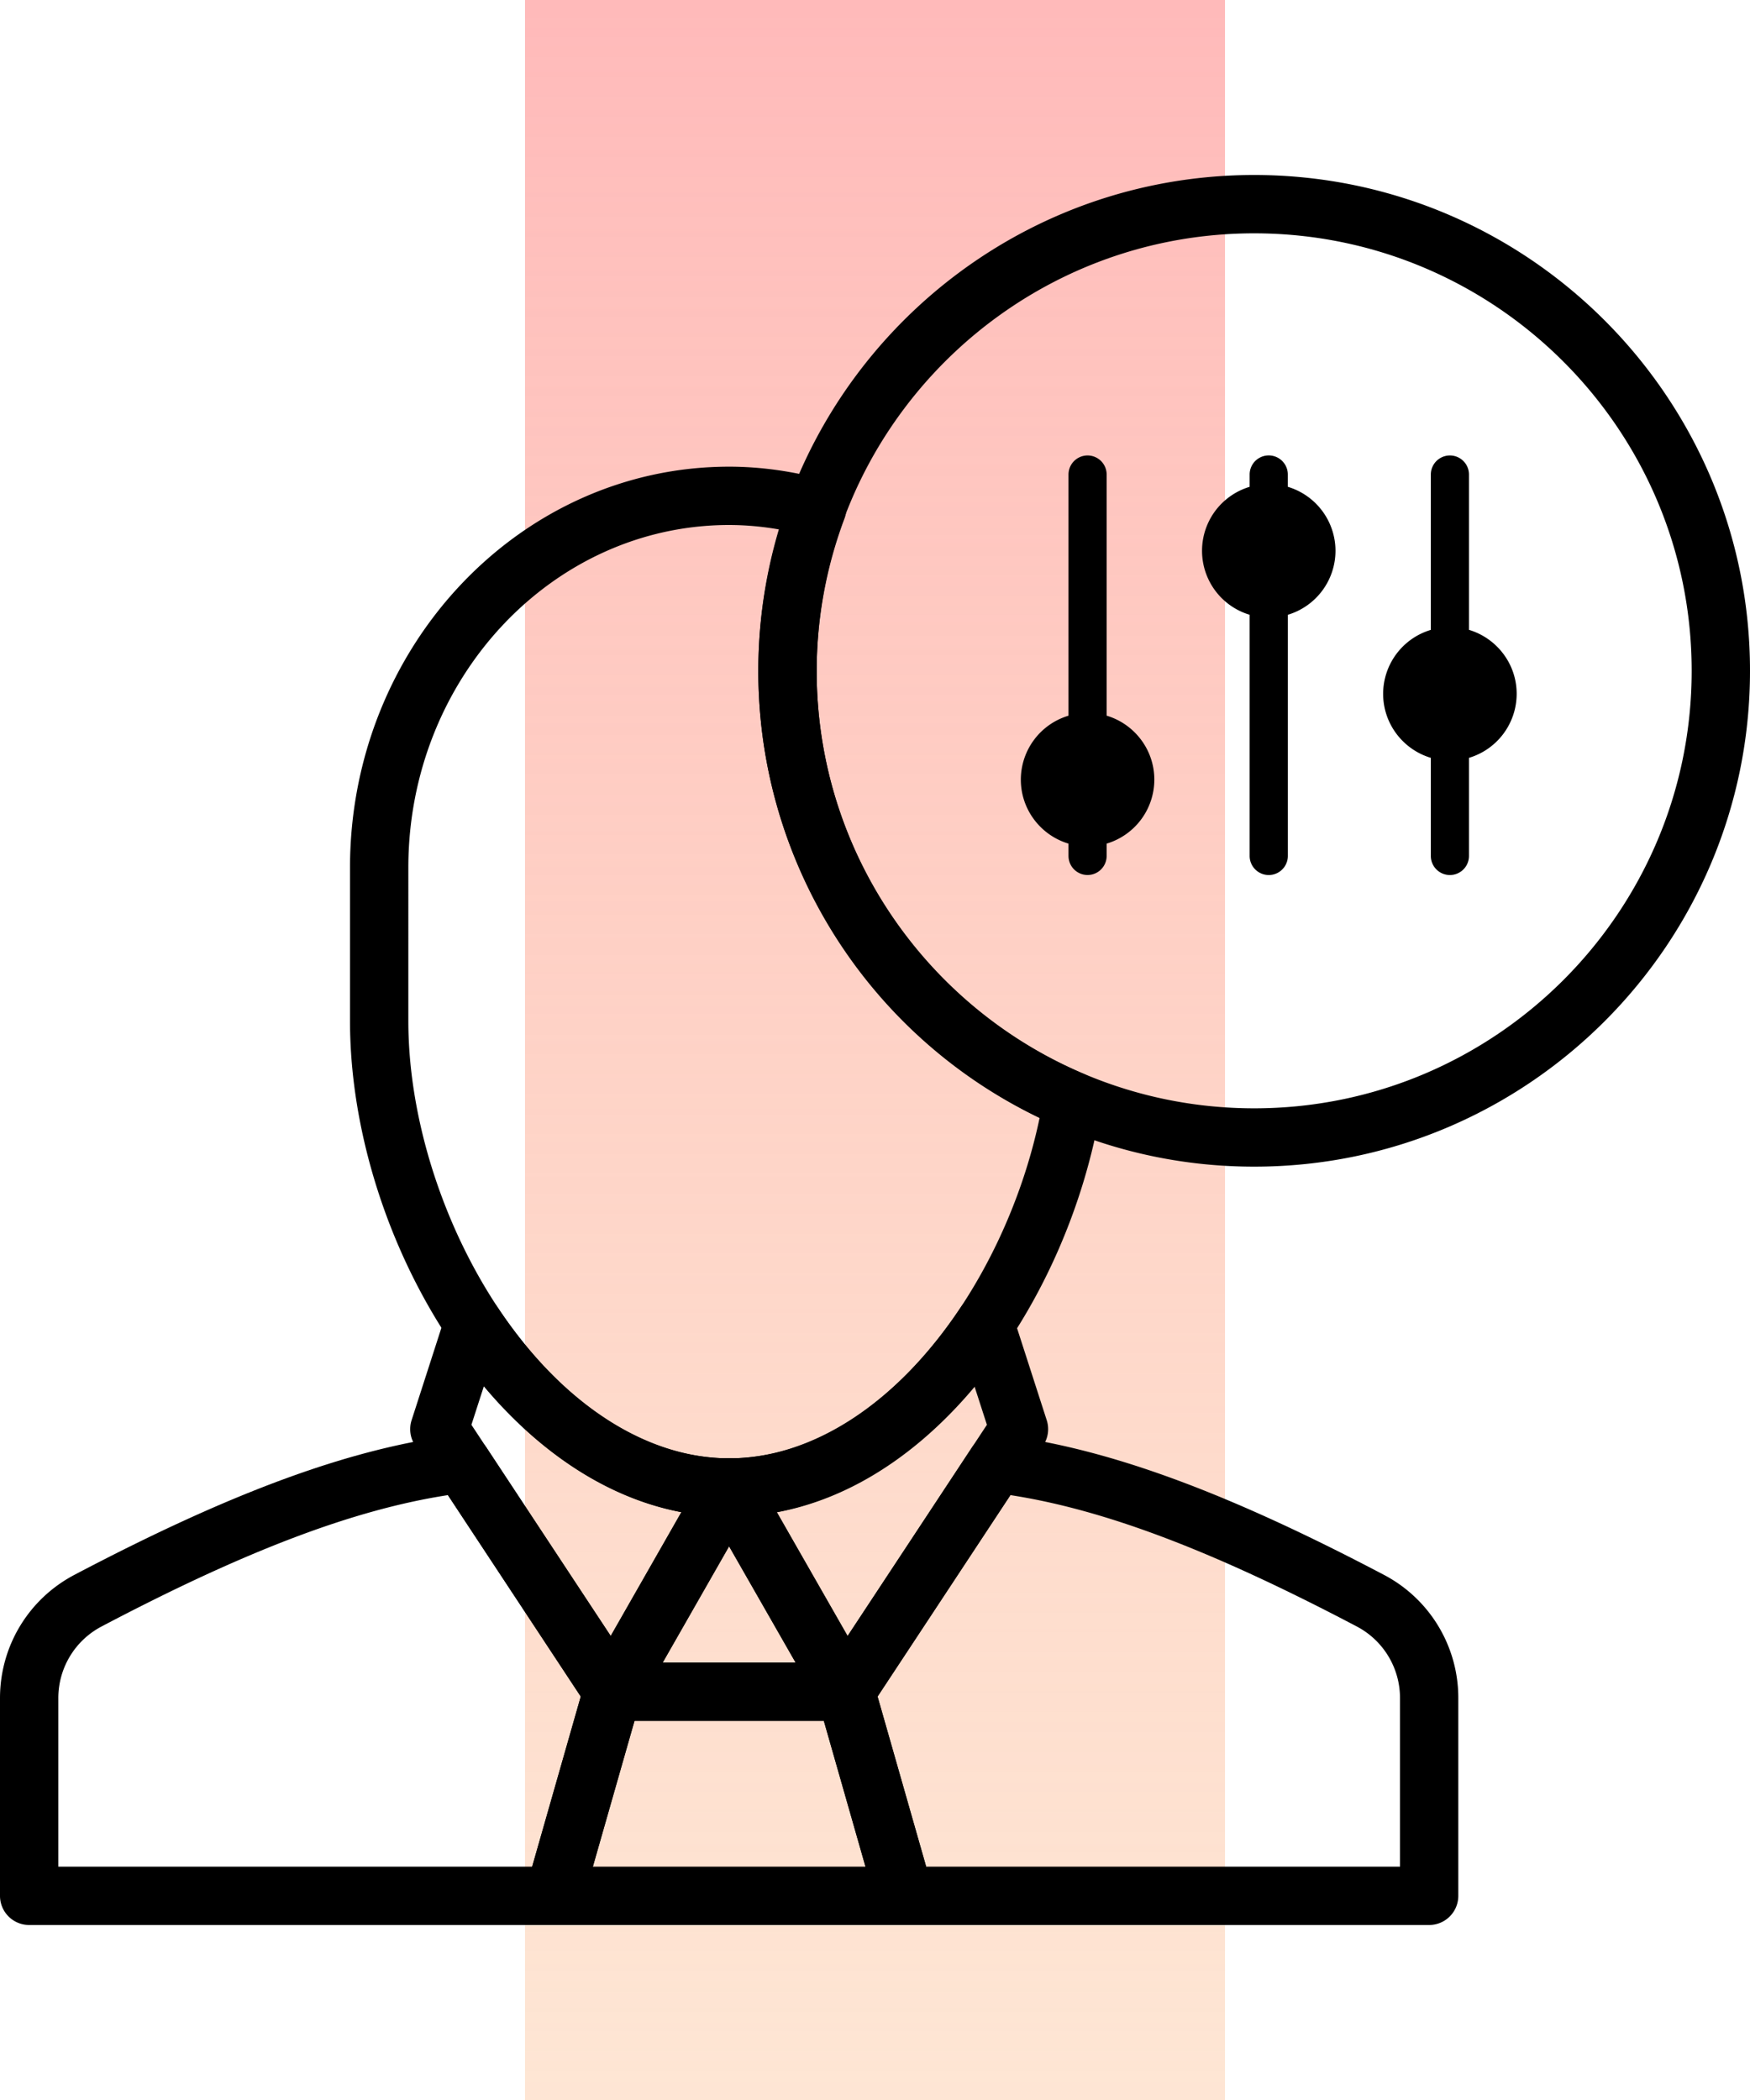 <svg xmlns="http://www.w3.org/2000/svg" width="60" height="72" viewBox="0 0 60 72">
    <defs>
        <linearGradient id="a" x1="50%" x2="50%" y1="99.739%" y2="0%">
            <stop offset="0%" stop-color="#FDD4B6" stop-opacity=".591"/>
            <stop offset="100%" stop-color="#FFBABA"/>
        </linearGradient>
    </defs>
    <g fill="none" fill-rule="evenodd">
        <path fill="url(#a)" d="M18 0h24v72H18z"/>
        <g fill="#000">
            <path d="M22.722 57h4.554l-2.281-3.984L22.722 57zM29 59h-8a.998.998 0 0 1-.864-.498.997.997 0 0 1-.004-.998l3.993-7a1 1 0 0 1 1.737-.001l4.006 7A1.002 1.002 0 0 1 29 59z"/>
            <path d="M20.326 64h9.348l-1.428-5h-6.492l-1.428 5zM31 66H19a1 1 0 0 1-.962-1.275l2-7c.123-.429.516-.725.962-.725h8c.446 0 .84.296.962.725l2 7A1.003 1.003 0 0 1 31 66zM43 38c-8.271 0-15-6.729-15-15S34.729 8 43 8s15 6.729 15 15-6.729 15-15 15m0-32c-9.374 0-17 7.626-17 17 0 9.374 7.626 17 17 17 9.374 0 17-7.626 17-17 0-9.374-7.626-17-17-17"/>
            <path d="M2 64h16.246l1.666-5.833-4.555-6.906c-3.243.502-6.942 1.908-11.875 4.504A2.77 2.77 0 0 0 2 58.222V64zm17 2H1a1 1 0 0 1-1-1v-6.778c0-1.779.978-3.399 2.551-4.227 5.469-2.878 9.531-4.359 13.173-4.804a.998.998 0 0 1 .956.442l5.155 7.816c.16.244.207.545.127.826l-2 7A1.001 1.001 0 0 1 19 66z"/>
            <path d="M16.163 48.85l4.776 7.241 2.427-4.247c-2.445-.469-4.806-1.97-6.776-4.316l-.427 1.322zM21 59c-.336 0-.65-.169-.835-.449l-5.936-9a1.002 1.002 0 0 1-.117-.858l1.167-3.618a1.001 1.001 0 0 1 1.784-.247C19.254 48.115 22.146 50 25 50a1 1 0 0 1 .868 1.496l-4 7a.998.998 0 0 1-.836.503L21 59zM31.754 64H48v-5.778a2.77 2.77 0 0 0-1.482-2.457c-4.933-2.596-8.632-4.002-11.875-4.504l-4.555 6.906L31.754 64zM49 66H31c-.446 0-.84-.296-.962-.725l-2-7a1.004 1.004 0 0 1 .127-.826l5.155-7.816a.994.994 0 0 1 .956-.442c3.642.445 7.705 1.926 13.173 4.804a4.763 4.763 0 0 1 2.55 4.227V65a1 1 0 0 1-1 1z"/>
            <path d="M26.634 51.844l2.427 4.248 4.776-7.242-.427-1.321c-1.97 2.344-4.331 3.847-6.776 4.315M29 59h-.032a1 1 0 0 1-.836-.504l-4-7A1 1 0 0 1 25 50c2.854 0 5.746-1.885 7.937-5.172.212-.32.595-.486.969-.437.38.053.697.319.815.684l1.167 3.618c.093.289.05.605-.117.858l-5.936 9A1 1 0 0 1 29 59"/>
            <path d="M25 18c-6.065 0-11 5.271-11 11.75V35c0 6.794 4.906 15 11 15 5.188 0 9.443-5.92 10.643-11.67A16.975 16.975 0 0 1 26 23c0-1.633.241-3.258.719-4.846A9.965 9.965 0 0 0 25 18m0 34c-7.321 0-13-9.139-13-17v-5.25C12 22.168 17.832 16 25 16c1.072 0 2.177.154 3.284.458a1.004 1.004 0 0 1 .672 1.314A14.923 14.923 0 0 0 28 23a14.98 14.98 0 0 0 9.158 13.82 1 1 0 0 1 .598 1.081C36.631 44.832 31.553 52 25 52M37.942 24.537V16.27a.654.654 0 0 0-1.308 0v8.268A2.291 2.291 0 0 0 35 26.731c0 1.034.69 1.911 1.634 2.193v.422a.654.654 0 0 0 1.308 0v-.422a2.292 2.292 0 0 0 1.635-2.193c0-1.035-.69-1.912-1.635-2.194m6.212-7.846v-.422a.654.654 0 0 0-1.309 0v.422a2.29 2.29 0 0 0 0 4.387v8.268a.654.654 0 0 0 1.31 0v-8.268a2.292 2.292 0 0 0 1.633-2.193 2.292 2.292 0 0 0-1.634-2.194m6.211 4.904V16.27a.654.654 0 0 0-1.308 0v5.326a2.29 2.29 0 0 0-1.635 2.193c0 1.035.69 1.912 1.635 2.194v3.364a.654.654 0 0 0 1.308 0v-3.364A2.292 2.292 0 0 0 52 23.788c0-1.034-.69-1.91-1.635-2.193"/>
        </g>
    </g>
</svg>

